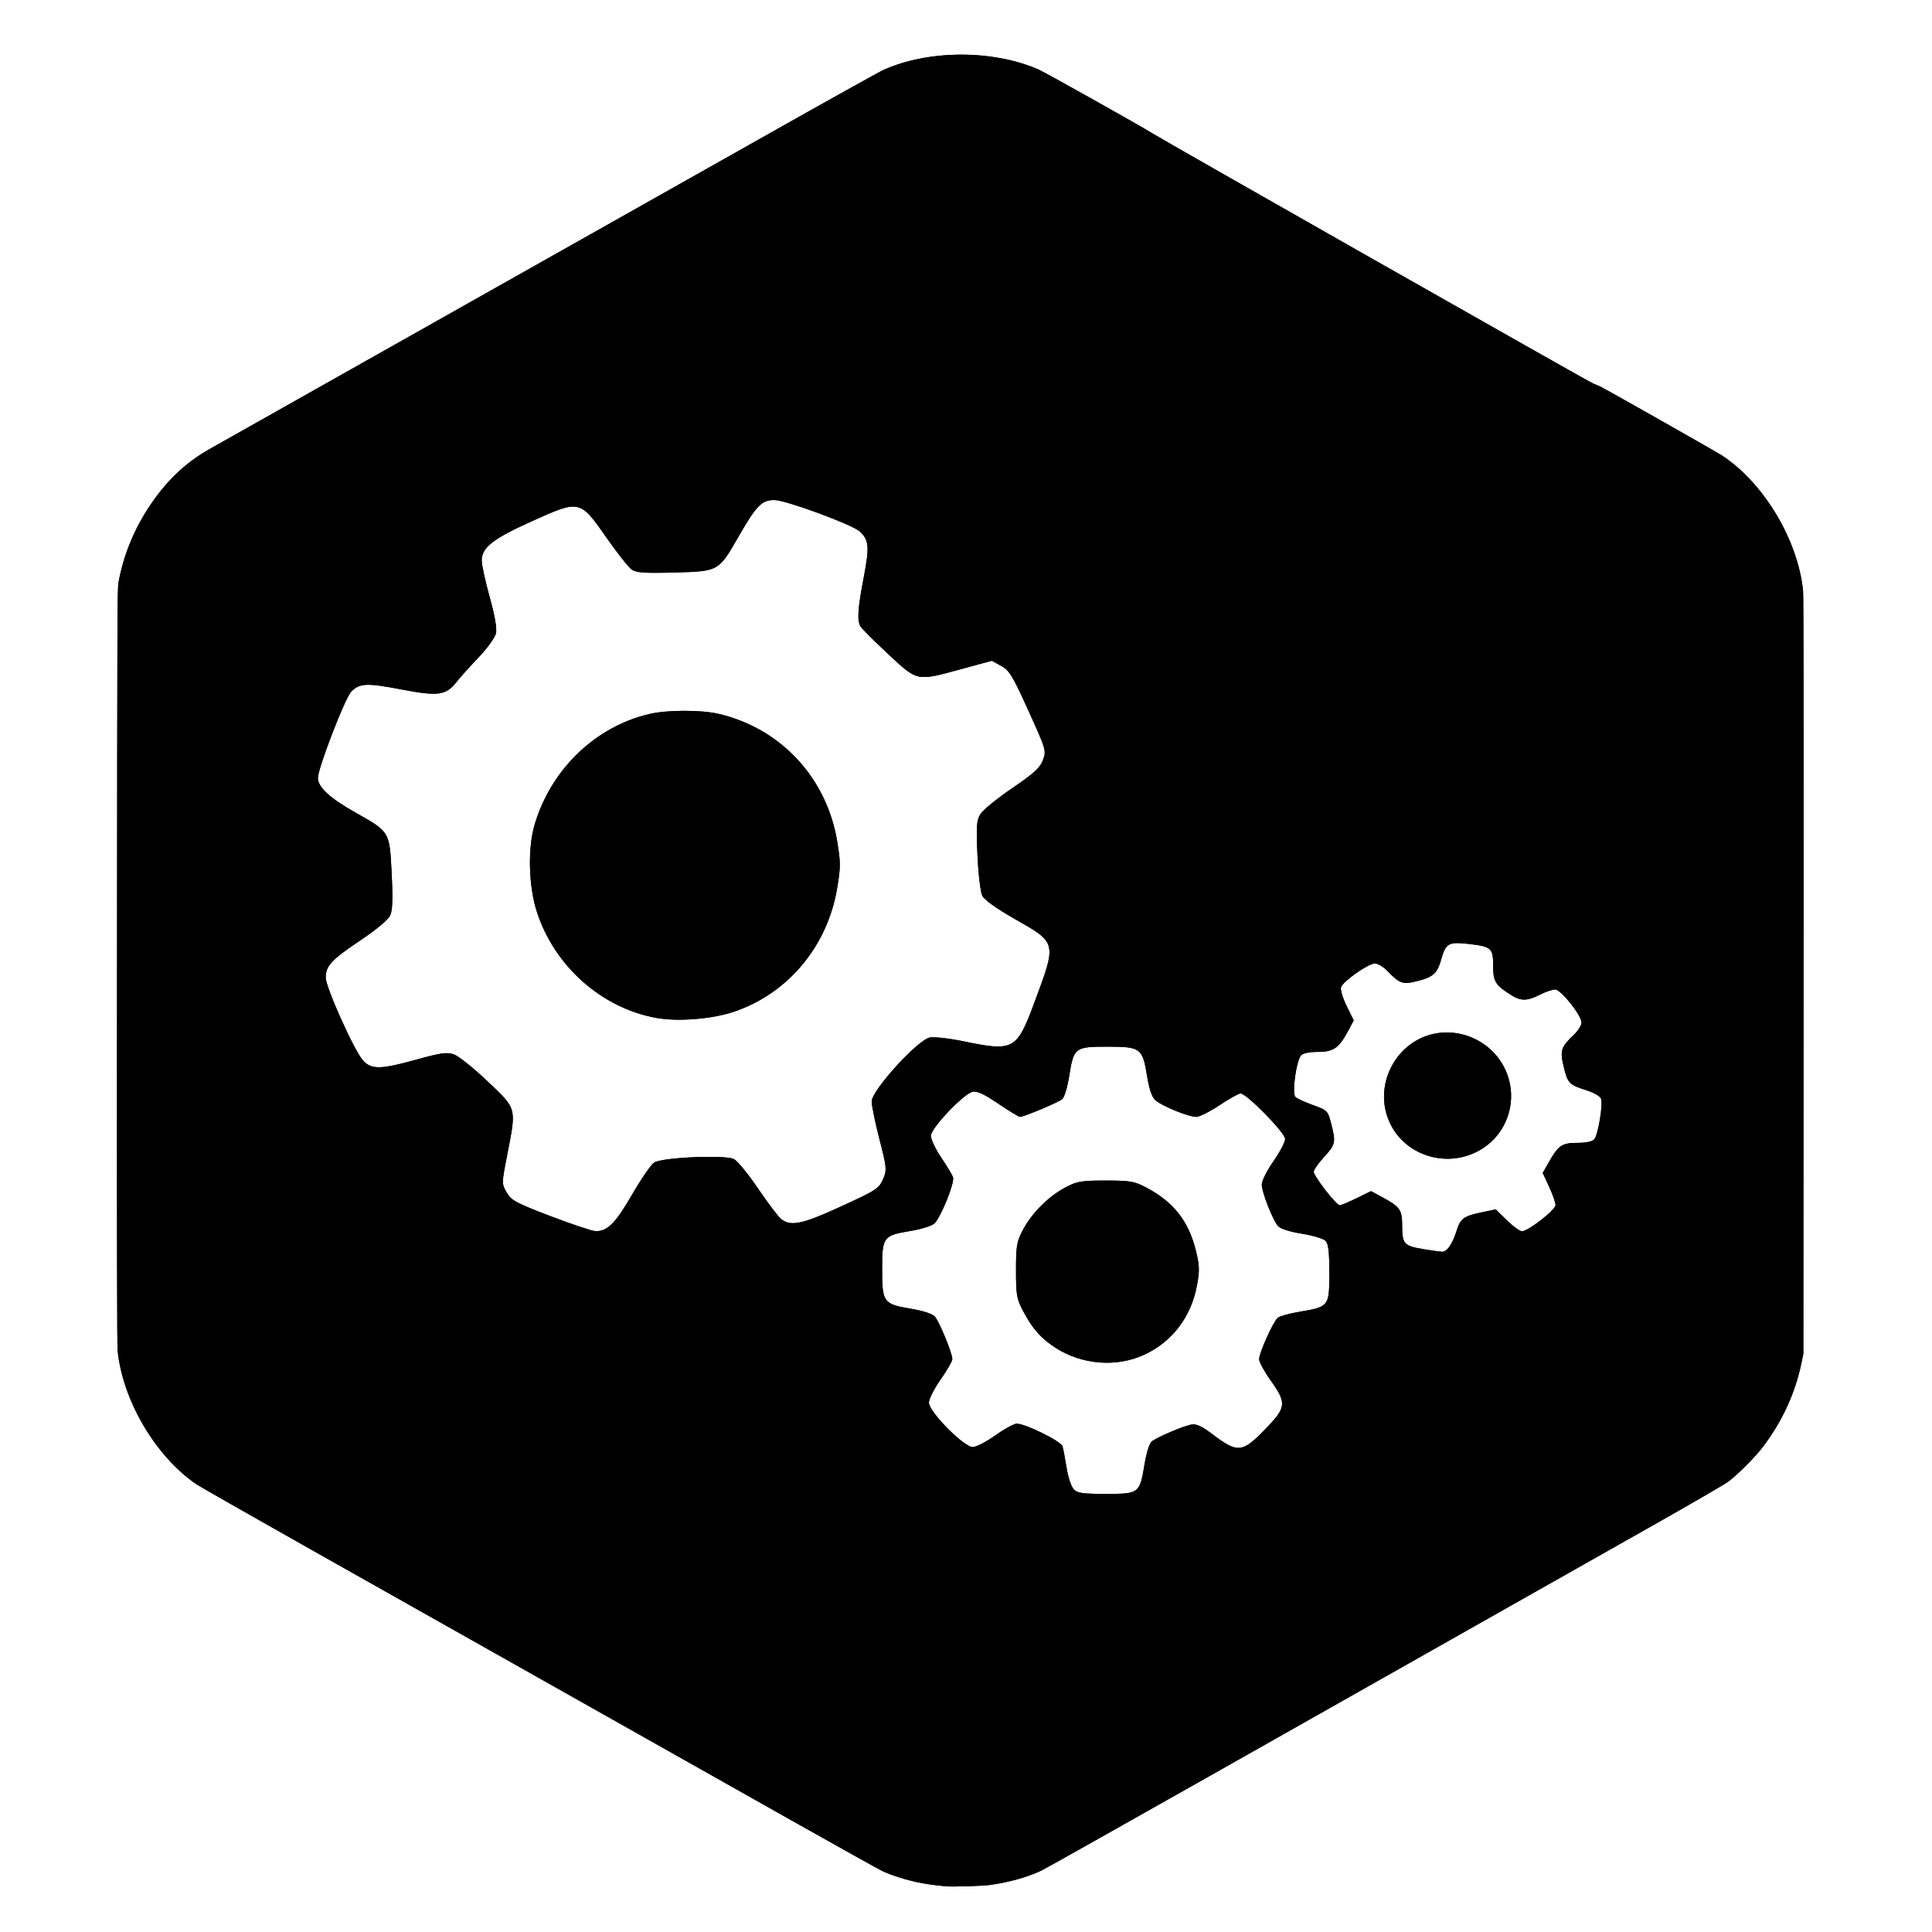 <?xml version="1.0" encoding="UTF-8" standalone="no"?>
<!-- Created with Inkscape (http://www.inkscape.org/) -->

<svg
   xmlns:dc="http://purl.org/dc/elements/1.1/"
   xmlns:cc="http://creativecommons.org/ns#"
   xmlns:rdf="http://www.w3.org/1999/02/22-rdf-syntax-ns#"
   xmlns:svg="http://www.w3.org/2000/svg"
   xmlns="http://www.w3.org/2000/svg"
   xmlns:sodipodi="http://sodipodi.sourceforge.net/DTD/sodipodi-0.dtd"
   xmlns:inkscape="http://www.inkscape.org/namespaces/inkscape"
   width="1000mm"
   height="1000mm"
   viewBox="0 0 3543.307 3543.307"
   id="svg3336"
   version="1.1"
   inkscape:version="0.91 r13725"
   sodipodi:docname="Logo2.svg">
  <defs
     id="defs3338" />
  <sodipodi:namedview
     id="base"
     pagecolor="#ffffff"
     bordercolor="#666666"
     borderopacity="1.0"
     inkscape:pageopacity="0.0"
     inkscape:pageshadow="2"
     inkscape:zoom="0.061871843"
     inkscape:cx="8267.8226"
     inkscape:cy="2412.8852"
     inkscape:document-units="px"
     inkscape:current-layer="layer1"
     showgrid="false"
     units="mm"
     width="1000mm"
     inkscape:window-width="3840"
     inkscape:window-height="2097"
     inkscape:window-x="-8"
     inkscape:window-y="833"
     inkscape:window-maximized="1" />
  <g
     inkscape:label="Layer 1"
     inkscape:groupmode="layer"
     id="layer1"
     transform="translate(0,2490.945)">
    <path
       style="fill:#000000;fill-opacity:1"
       d="M 1762.031 100.242 C 1712.051 100.372 1662.234 109.649 1620.728 128.057 C 1613.549 131.241 1519.373 183.646 1411.449 244.512 C 1161.302 385.588 743.899 620.912 551.732 729.205 C 469.797 775.378 394.289 817.968 383.936 823.85 C 343.04 847.084 310.467 876.962 281.414 917.891 C 248.838 963.782 227.578 1013.499 217.432 1067.522 C 215.206 1079.371 215.071 1114.358 214.684 1771.045 C 214.392 2265.237 214.686 2466.212 215.715 2476.537 C 224.833 2568.049 284.493 2669.78 359.445 2721.621 C 365.221 2725.616 462.973 2781.31 576.672 2845.387 C 690.371 2909.463 898.869 3026.989 1040 3106.557 C 1181.131 3186.125 1366.592 3290.686 1452.137 3338.914 C 1537.682 3387.142 1612.604 3428.887 1618.629 3431.68 C 1635.512 3439.505 1662.545 3448.039 1684.02 3452.324 C 1700.961 3455.704 1710.271 3457.015 1734.99 3459.504 C 1746.565 3460.669 1801.343 3458.979 1815.553 3457.018 C 1849.96 3452.269 1884.236 3442.734 1909.268 3430.947 C 1915.925 3427.812 2051.904 3351.423 2211.443 3261.193 C 2370.983 3170.964 2592.476 3045.716 2703.648 2982.865 C 2814.821 2920.015 2962.051 2836.774 3030.828 2797.885 C 3099.605 2758.996 3161.622 2723.056 3168.644 2718.018 C 3185.551 2705.888 3219.07 2672.354 3233.559 2653.074 C 3269.167 2605.691 3292.382 2555.022 3303.918 2499.506 L 3307.326 2483.1 L 3307.748 1789.42 C 3308.039 1311.459 3307.742 1091.698 3306.793 1082.74 C 3296.906 989.433 3234.826 886.004 3158.443 835.58 C 3148.916 829.29 2951.161 717.192 2936.67 709.867 C 2932.725 707.873 2925.875 704.879 2921.447 703.213 C 2913.901 700.372 2132.666 256.891 2112.93 244.244 C 2094.552 232.467 1915.757 132.26 1904.309 127.32 C 1862.153 109.131 1812.011 100.112 1762.031 100.242 z M 1420.664 917.057 C 1441.352 917.264 1562.554 961.873 1576.469 974.4 C 1593.78 989.986 1594.941 1002.622 1584.197 1058.484 C 1573.186 1115.737 1571.69 1137.454 1577.988 1148.645 C 1580.218 1152.606 1602.956 1175.331 1628.52 1199.145 C 1683.342 1250.215 1680.341 1249.587 1762.5 1227.219 L 1818.973 1211.844 L 1836.057 1221.182 C 1851.165 1229.441 1856.968 1238.966 1886.227 1303.527 C 1918.794 1375.39 1919.209 1376.809 1912.682 1394.133 C 1907.33 1408.337 1896.414 1418.292 1856.109 1445.734 C 1828.642 1464.436 1802.504 1485.791 1798.025 1493.188 C 1791.014 1504.767 1790.278 1515.286 1792.727 1568.863 C 1794.317 1603.662 1798.225 1636.345 1801.594 1643.012 C 1805.328 1650.403 1827.919 1666.494 1861.043 1685.355 C 1938.86 1729.666 1938.377 1727.626 1897.166 1838.529 C 1864.736 1925.804 1859.124 1928.885 1767.352 1909.836 C 1741.491 1904.468 1713.638 1901.295 1705.455 1902.783 C 1683.281 1906.817 1598.732 1999.734 1598.732 2020.068 C 1598.732 2028.037 1605.144 2059.25 1612.98 2089.432 C 1625.732 2138.543 1626.56 2145.905 1620.871 2159.514 C 1612.211 2180.231 1609.889 2181.776 1537.695 2214.83 C 1470.759 2245.477 1449.414 2249.67 1432.365 2235.521 C 1426.834 2230.932 1407.82 2205.75 1390.111 2179.562 C 1372.402 2153.376 1352.549 2129.175 1345.992 2125.783 C 1330.216 2117.622 1214.897 2122.608 1199.818 2132.104 C 1194.172 2135.659 1175.93 2162.105 1159.283 2190.873 C 1128.809 2243.534 1114.066 2258.353 1092.516 2257.979 C 1086.363 2257.871 1049.242 2245.533 1010.025 2230.559 C 946.278 2206.218 937.725 2201.616 929.305 2187.137 C 919.895 2170.956 919.895 2170.892 930.27 2117.662 C 947.243 2030.571 948.346 2034.681 894.158 1983.16 C 868.586 1958.847 840.792 1936.611 832.393 1933.748 C 819.583 1929.382 808.644 1930.897 764.518 1943.145 C 697.72 1961.685 681.028 1961.935 665.535 1944.631 C 649.559 1926.788 597.501 1811.017 597.395 1793.096 C 597.265 1771.496 607.576 1760.383 661.021 1724.525 C 690.493 1704.752 712.019 1686.763 715.592 1678.922 C 719.902 1669.461 720.619 1648.582 718.252 1601.424 C 714.4 1524.669 715.206 1526.021 652.148 1490.426 C 604.891 1463.75 583.002 1443.61 583.002 1426.807 C 583.002 1409.088 632.598 1280.58 644.014 1268.719 C 659.402 1252.731 672.239 1252.149 736.762 1264.523 C 803.763 1277.373 817.89 1275.411 837.436 1250.543 C 844.029 1242.154 862.285 1221.808 878.004 1205.33 C 893.722 1188.853 907.953 1169.136 909.627 1161.516 C 911.602 1152.523 907.538 1129.174 898.049 1094.988 C 890.008 1066.018 883.43 1035.876 883.43 1028.006 C 883.43 1004.209 903.956 988.134 975.541 955.873 C 1063.523 916.222 1063.523 916.223 1112.32 986.045 C 1131.994 1014.195 1152.775 1040.503 1158.5 1044.508 C 1166.972 1050.433 1181.473 1051.451 1236.41 1049.977 C 1318.145 1047.783 1317.753 1048 1354.014 984.908 C 1387.543 926.569 1397.12 916.82 1420.664 917.057 z M 1255.375 1303.658 C 1231.897 1303.661 1208.307 1305.533 1191.957 1309.275 C 1092.677 1331.996 1010.976 1410.332 980.65 1511.875 C 967.561 1555.704 969.382 1625.64 984.844 1672.978 C 1017.338 1772.464 1103.82 1848.959 1204.127 1866.939 C 1243.723 1874.037 1306.271 1868.978 1346.287 1855.439 L 1346.285 1855.438 C 1445.05 1822.023 1517.338 1735.637 1535.205 1629.67 C 1541.884 1590.058 1541.886 1581.535 1535.232 1542.07 C 1515.641 1425.878 1431.795 1335.967 1318.125 1309.258 C 1302.219 1305.52 1278.853 1303.655 1255.375 1303.658 z M 2672.691 1729.592 C 2677.853 1729.575 2684.093 1730.1 2691.752 1730.967 C 2735.439 1735.909 2738.447 1738.494 2738.447 1771.103 C 2738.447 1800.389 2742.57 1806.936 2772.852 1825.727 C 2789.738 1836.205 2801.468 1835.862 2824.283 1824.223 C 2834.565 1818.977 2847.096 1814.686 2852.131 1814.686 C 2862.823 1814.686 2900.582 1862.141 2900.582 1875.58 C 2900.582 1880.448 2893.959 1890.734 2885.865 1898.438 C 2863.116 1920.089 2860.928 1926.755 2867.445 1954.566 C 2874.921 1986.468 2877.618 1989.412 2908.201 1999.053 C 2923.273 2003.804 2934.941 2010.539 2936.475 2015.371 C 2940.041 2026.608 2930.872 2081.116 2924.029 2089.361 C 2920.583 2093.513 2909.138 2096.037 2893.756 2096.037 C 2865.009 2096.037 2858.471 2100.248 2841.725 2129.553 L 2829.383 2151.148 L 2841.139 2176.521 C 2847.604 2190.477 2852.894 2205.562 2852.894 2210.043 C 2852.894 2218.994 2802.73 2258.172 2791.269 2258.172 C 2787.331 2258.172 2774.912 2249.145 2763.67 2238.111 L 2743.229 2218.051 L 2716.459 2223.666 C 2684.234 2230.425 2678.594 2234.642 2671.396 2257.361 C 2663.407 2282.583 2653.602 2296.403 2644.154 2295.764 C 2639.625 2295.457 2624.296 2293.277 2610.09 2290.92 C 2575.072 2285.109 2571.543 2281.215 2571.543 2248.396 C 2571.543 2218.168 2568.035 2213.347 2531.949 2193.951 L 2514.496 2184.568 L 2488.074 2197.527 C 2473.542 2204.654 2459.585 2210.486 2457.059 2210.486 C 2450.726 2210.486 2409.414 2157.199 2409.41 2149.025 C 2409.41 2145.385 2417.991 2133.094 2428.482 2121.713 C 2449.424 2098.994 2450.22 2095.15 2441.219 2060.271 C 2435.245 2037.123 2434.278 2036.147 2408.041 2026.764 C 2393.178 2021.448 2378.617 2014.699 2375.686 2011.768 C 2369.221 2005.303 2377.141 1946.436 2385.894 1935.889 C 2389.471 1931.58 2400.868 1929.133 2417.371 1929.133 C 2445.992 1929.133 2455.846 1922.054 2473.471 1888.826 L 2482.693 1871.438 L 2469.719 1844.984 C 2462.583 1830.435 2457.946 1814.982 2459.414 1810.647 C 2463.184 1799.511 2509.464 1766.998 2521.545 1766.998 C 2527.081 1766.998 2537.912 1773.621 2545.615 1781.715 C 2566.69 1803.859 2572.972 1805.958 2598.731 1799.473 C 2628.487 1791.981 2635.946 1785.296 2643.113 1759.697 C 2649.572 1736.629 2654.256 1729.652 2672.691 1729.592 z M 2652.172 1893.557 C 2644.89 1893.643 2637.575 1894.418 2630.324 1895.924 C 2562.581 1909.987 2521.527 1983.876 2544.965 2049.553 C 2568.365 2115.125 2646.775 2144.567 2710.016 2111.529 C 2770.374 2079.998 2789.851 2003.33 2752.016 1946.209 C 2729.847 1912.741 2691.492 1893.092 2652.172 1893.557 z M 2031.037 1919.596 C 2092.014 1919.596 2095.468 1922.144 2103.697 1973.158 C 2107.59 1997.286 2112.573 2011.974 2118.766 2017.578 C 2130.538 2028.232 2179.487 2048.299 2193.773 2048.328 C 2199.757 2048.345 2219.047 2038.693 2236.641 2026.891 C 2254.234 2015.088 2271.582 2005.432 2275.189 2005.432 C 2286.323 2005.432 2356.951 2077.503 2356.951 2088.863 C 2356.951 2094.499 2347.319 2112.903 2335.545 2129.762 C 2323.771 2146.62 2314.124 2165.779 2314.107 2172.336 C 2314.073 2186.219 2333.861 2236.883 2343.894 2248.602 C 2348.109 2253.523 2364.909 2258.917 2387.252 2262.521 C 2407.314 2265.758 2426.943 2271.621 2430.873 2275.551 C 2436.348 2281.026 2438.019 2294.856 2438.019 2334.701 C 2438.019 2395.945 2437.428 2396.715 2383.269 2405.83 C 2364.959 2408.912 2347.097 2413.823 2343.578 2416.744 C 2335.118 2423.765 2309.266 2481.097 2309.266 2492.836 C 2309.266 2497.904 2318.922 2515.583 2330.725 2532.123 C 2359.481 2572.421 2358.883 2580.895 2324.764 2616.67 C 2278.467 2665.213 2271.006 2666.212 2223.428 2630.244 C 2204.285 2615.773 2193.981 2611.009 2185.279 2612.609 C 2169.932 2615.432 2121.331 2636.165 2112.096 2643.83 C 2108.185 2647.076 2102.456 2665.171 2099.365 2684.041 C 2090.336 2739.166 2089.518 2739.809 2028.543 2739.809 C 1984.225 2739.809 1975.798 2738.552 1968.881 2730.908 C 1964.451 2726.013 1958.672 2708.311 1956.039 2691.568 C 1953.406 2674.825 1950.072 2657.23 1948.629 2652.469 C 1945.826 2643.22 1880.754 2611.055 1864.846 2611.055 C 1859.742 2611.055 1842.032 2620.711 1825.492 2632.514 C 1808.953 2644.316 1790.274 2653.973 1783.984 2653.973 C 1767.666 2653.973 1703.643 2589.074 1703.643 2572.533 C 1703.643 2565.894 1713.299 2546.747 1725.102 2529.986 C 1736.904 2513.225 1746.561 2496.345 1746.561 2492.473 C 1746.561 2481.846 1722.692 2423.832 1714.508 2414.566 C 1710.179 2409.666 1692.91 2404.019 1670.988 2400.336 C 1620.067 2391.78 1617.807 2388.706 1617.807 2328.057 C 1617.807 2268.477 1619.73 2265.865 1669.623 2257.625 C 1688.797 2254.459 1708.411 2248.458 1713.211 2244.291 C 1725.01 2234.047 1751.453 2168.764 1747.826 2158.832 C 1746.228 2154.456 1736.438 2138.262 1726.07 2122.842 C 1715.702 2107.422 1707.219 2089.505 1707.219 2083.027 C 1707.219 2069.142 1766.331 2006.708 1783.629 2002.322 C 1791.583 2000.306 1804.083 2006.069 1830.57 2023.963 C 1850.425 2037.377 1868.471 2048.35 1870.672 2048.35 C 1877.713 2048.35 1940.968 2021.827 1948.158 2015.859 C 1951.97 2012.696 1957.737 1993.498 1960.973 1973.197 C 1969.272 1921.123 1971.267 1919.596 2031.037 1919.596 z M 2027.912 2165.184 C 1982.886 2165.184 1975.418 2166.462 1953.781 2177.883 C 1923.084 2194.086 1892.297 2224.874 1876.094 2255.57 C 1864.673 2277.207 1863.393 2284.677 1863.393 2329.703 C 1863.393 2374.872 1864.651 2382.158 1876.242 2404.129 C 1893.643 2437.112 1909.205 2454.73 1936.285 2472.107 C 1984.416 2502.993 2047.332 2507.967 2097.894 2484.885 C 2149.463 2461.343 2184.57 2415.374 2195.25 2357.408 C 2200.276 2330.131 2199.982 2320.989 2193.193 2293.481 C 2179.853 2239.42 2152.277 2204.379 2102.34 2178.033 C 2080.369 2166.442 2073.081 2165.184 2027.912 2165.184 z "
       transform="translate(0,-2490.945)"
       id="path4197" />
    <path
       id="path4213"
       transform="translate(0,-2490.945)"
       d="M 1762.031 100.242 C 1712.051 100.372 1662.234 109.649 1620.728 128.057 C 1613.549 131.241 1519.373 183.646 1411.449 244.512 C 1161.302 385.588 743.899 620.912 551.732 729.205 C 469.797 775.378 394.289 817.968 383.936 823.85 C 343.04 847.084 310.467 876.962 281.414 917.891 C 248.838 963.782 227.578 1013.499 217.432 1067.522 C 215.206 1079.371 215.071 1114.358 214.684 1771.045 C 214.392 2265.237 214.686 2466.212 215.715 2476.537 C 224.833 2568.049 284.493 2669.78 359.445 2721.621 C 365.221 2725.616 462.973 2781.31 576.672 2845.387 C 690.371 2909.463 898.869 3026.989 1040 3106.557 C 1181.131 3186.125 1366.592 3290.686 1452.137 3338.914 C 1537.682 3387.142 1612.604 3428.887 1618.629 3431.68 C 1635.512 3439.505 1662.545 3448.039 1684.02 3452.324 C 1700.961 3455.704 1710.271 3457.015 1734.99 3459.504 C 1746.565 3460.669 1801.343 3458.979 1815.553 3457.018 C 1849.96 3452.269 1884.236 3442.734 1909.268 3430.947 C 1915.925 3427.812 2051.904 3351.423 2211.443 3261.193 C 2370.983 3170.964 2592.476 3045.716 2703.648 2982.865 C 2814.821 2920.015 2962.051 2836.774 3030.828 2797.885 C 3099.605 2758.996 3161.622 2723.056 3168.644 2718.018 C 3185.551 2705.888 3219.07 2672.354 3233.559 2653.074 C 3269.167 2605.691 3292.382 2555.022 3303.918 2499.506 L 3307.326 2483.1 L 3307.748 1789.42 C 3308.039 1311.459 3307.742 1091.698 3306.793 1082.74 C 3296.906 989.433 3234.826 886.004 3158.443 835.58 C 3148.916 829.29 2951.161 717.192 2936.67 709.867 C 2932.725 707.873 2925.875 704.879 2921.447 703.213 C 2913.901 700.372 2132.666 256.891 2112.93 244.244 C 2094.552 232.467 1915.757 132.26 1904.309 127.32 C 1862.153 109.131 1812.011 100.112 1762.031 100.242 z M 1420.664 917.057 C 1441.352 917.264 1562.554 961.873 1576.469 974.4 C 1593.78 989.986 1594.941 1002.622 1584.197 1058.484 C 1573.186 1115.737 1571.69 1137.454 1577.988 1148.645 C 1580.218 1152.606 1602.956 1175.331 1628.52 1199.145 C 1683.342 1250.215 1680.341 1249.587 1762.5 1227.219 L 1818.973 1211.844 L 1836.057 1221.182 C 1851.165 1229.441 1856.968 1238.966 1886.227 1303.527 C 1918.794 1375.39 1919.209 1376.809 1912.682 1394.133 C 1907.33 1408.337 1896.414 1418.292 1856.109 1445.734 C 1828.642 1464.436 1802.504 1485.791 1798.025 1493.188 C 1791.014 1504.767 1790.278 1515.286 1792.727 1568.863 C 1794.317 1603.662 1798.225 1636.345 1801.594 1643.012 C 1805.328 1650.403 1827.919 1666.494 1861.043 1685.355 C 1938.86 1729.666 1938.377 1727.626 1897.166 1838.529 C 1864.736 1925.804 1859.124 1928.885 1767.352 1909.836 C 1741.491 1904.468 1713.638 1901.295 1705.455 1902.783 C 1683.281 1906.817 1598.732 1999.734 1598.732 2020.068 C 1598.732 2028.037 1605.144 2059.25 1612.98 2089.432 C 1625.732 2138.543 1626.56 2145.905 1620.871 2159.514 C 1612.211 2180.231 1609.889 2181.776 1537.695 2214.83 C 1470.759 2245.477 1449.414 2249.67 1432.365 2235.521 C 1426.834 2230.932 1407.82 2205.75 1390.111 2179.562 C 1372.402 2153.376 1352.549 2129.175 1345.992 2125.783 C 1330.216 2117.622 1214.897 2122.608 1199.818 2132.104 C 1194.172 2135.659 1175.93 2162.105 1159.283 2190.873 C 1128.809 2243.534 1114.066 2258.353 1092.516 2257.979 C 1086.363 2257.871 1049.242 2245.533 1010.025 2230.559 C 946.278 2206.218 937.725 2201.616 929.305 2187.137 C 919.895 2170.956 919.895 2170.892 930.27 2117.662 C 947.243 2030.571 948.346 2034.681 894.158 1983.16 C 868.586 1958.847 840.792 1936.611 832.393 1933.748 C 819.583 1929.382 808.644 1930.897 764.518 1943.145 C 697.72 1961.685 681.028 1961.935 665.535 1944.631 C 649.559 1926.788 597.501 1811.017 597.395 1793.096 C 597.265 1771.496 607.576 1760.383 661.021 1724.525 C 690.493 1704.752 712.019 1686.763 715.592 1678.922 C 719.902 1669.461 720.619 1648.582 718.252 1601.424 C 714.4 1524.669 715.206 1526.021 652.148 1490.426 C 604.891 1463.75 583.002 1443.61 583.002 1426.807 C 583.002 1409.088 632.598 1280.58 644.014 1268.719 C 659.402 1252.731 672.239 1252.149 736.762 1264.523 C 803.763 1277.373 817.89 1275.411 837.436 1250.543 C 844.029 1242.154 862.285 1221.808 878.004 1205.33 C 893.722 1188.853 907.953 1169.136 909.627 1161.516 C 911.602 1152.523 907.538 1129.174 898.049 1094.988 C 890.008 1066.018 883.43 1035.876 883.43 1028.006 C 883.43 1004.209 903.956 988.134 975.541 955.873 C 1063.523 916.222 1063.523 916.223 1112.32 986.045 C 1131.994 1014.195 1152.775 1040.503 1158.5 1044.508 C 1166.972 1050.433 1181.473 1051.451 1236.41 1049.977 C 1318.145 1047.783 1317.753 1048 1354.014 984.908 C 1387.543 926.569 1397.12 916.82 1420.664 917.057 z M 1255.375 1303.658 C 1231.897 1303.661 1208.307 1305.533 1191.957 1309.275 C 1092.677 1331.996 1010.976 1410.332 980.65 1511.875 C 967.561 1555.704 969.382 1625.64 984.844 1672.978 C 1017.338 1772.464 1103.82 1848.959 1204.127 1866.939 C 1243.723 1874.037 1306.271 1868.978 1346.287 1855.439 L 1346.285 1855.438 C 1445.05 1822.023 1517.338 1735.637 1535.205 1629.67 C 1541.884 1590.058 1541.886 1581.535 1535.232 1542.07 C 1515.641 1425.878 1431.795 1335.967 1318.125 1309.258 C 1302.219 1305.52 1278.853 1303.655 1255.375 1303.658 z M 2672.691 1729.592 C 2677.853 1729.575 2684.093 1730.1 2691.752 1730.967 C 2735.439 1735.909 2738.447 1738.494 2738.447 1771.103 C 2738.447 1800.389 2742.57 1806.936 2772.852 1825.727 C 2789.738 1836.205 2801.468 1835.862 2824.283 1824.223 C 2834.565 1818.977 2847.096 1814.686 2852.131 1814.686 C 2862.823 1814.686 2900.582 1862.141 2900.582 1875.58 C 2900.582 1880.448 2893.959 1890.734 2885.865 1898.438 C 2863.116 1920.089 2860.928 1926.755 2867.445 1954.566 C 2874.921 1986.468 2877.618 1989.412 2908.201 1999.053 C 2923.273 2003.804 2934.941 2010.539 2936.475 2015.371 C 2940.041 2026.608 2930.872 2081.116 2924.029 2089.361 C 2920.583 2093.513 2909.138 2096.037 2893.756 2096.037 C 2865.009 2096.037 2858.471 2100.248 2841.725 2129.553 L 2829.383 2151.148 L 2841.139 2176.521 C 2847.604 2190.477 2852.894 2205.562 2852.894 2210.043 C 2852.894 2218.994 2802.73 2258.172 2791.269 2258.172 C 2787.331 2258.172 2774.912 2249.145 2763.67 2238.111 L 2743.229 2218.051 L 2716.459 2223.666 C 2684.234 2230.425 2678.594 2234.642 2671.396 2257.361 C 2663.407 2282.583 2653.602 2296.403 2644.154 2295.764 C 2639.625 2295.457 2624.296 2293.277 2610.09 2290.92 C 2575.072 2285.109 2571.543 2281.215 2571.543 2248.396 C 2571.543 2218.168 2568.035 2213.347 2531.949 2193.951 L 2514.496 2184.568 L 2488.074 2197.527 C 2473.542 2204.654 2459.585 2210.486 2457.059 2210.486 C 2450.726 2210.486 2409.414 2157.199 2409.41 2149.025 C 2409.41 2145.385 2417.991 2133.094 2428.482 2121.713 C 2449.424 2098.994 2450.22 2095.15 2441.219 2060.271 C 2435.245 2037.123 2434.278 2036.147 2408.041 2026.764 C 2393.178 2021.448 2378.617 2014.699 2375.686 2011.768 C 2369.221 2005.303 2377.141 1946.436 2385.894 1935.889 C 2389.471 1931.58 2400.868 1929.133 2417.371 1929.133 C 2445.992 1929.133 2455.846 1922.054 2473.471 1888.826 L 2482.693 1871.438 L 2469.719 1844.984 C 2462.583 1830.435 2457.946 1814.982 2459.414 1810.647 C 2463.184 1799.511 2509.464 1766.998 2521.545 1766.998 C 2527.081 1766.998 2537.912 1773.621 2545.615 1781.715 C 2566.69 1803.859 2572.972 1805.958 2598.731 1799.473 C 2628.487 1791.981 2635.946 1785.296 2643.113 1759.697 C 2649.572 1736.629 2654.256 1729.652 2672.691 1729.592 z M 2652.172 1893.557 C 2644.89 1893.643 2637.575 1894.418 2630.324 1895.924 C 2562.581 1909.987 2521.527 1983.876 2544.965 2049.553 C 2568.365 2115.125 2646.775 2144.567 2710.016 2111.529 C 2770.374 2079.998 2789.851 2003.33 2752.016 1946.209 C 2729.847 1912.741 2691.492 1893.092 2652.172 1893.557 z M 2031.037 1919.596 C 2092.014 1919.596 2095.468 1922.144 2103.697 1973.158 C 2107.59 1997.286 2112.573 2011.974 2118.766 2017.578 C 2130.538 2028.232 2179.487 2048.299 2193.773 2048.328 C 2199.757 2048.345 2219.047 2038.693 2236.641 2026.891 C 2254.234 2015.088 2271.582 2005.432 2275.189 2005.432 C 2286.323 2005.432 2356.951 2077.503 2356.951 2088.863 C 2356.951 2094.499 2347.319 2112.903 2335.545 2129.762 C 2323.771 2146.62 2314.124 2165.779 2314.107 2172.336 C 2314.073 2186.219 2333.861 2236.883 2343.894 2248.602 C 2348.109 2253.523 2364.909 2258.917 2387.252 2262.521 C 2407.314 2265.758 2426.943 2271.621 2430.873 2275.551 C 2436.348 2281.026 2438.019 2294.856 2438.019 2334.701 C 2438.019 2395.945 2437.428 2396.715 2383.269 2405.83 C 2364.959 2408.912 2347.097 2413.823 2343.578 2416.744 C 2335.118 2423.765 2309.266 2481.097 2309.266 2492.836 C 2309.266 2497.904 2318.922 2515.583 2330.725 2532.123 C 2359.481 2572.421 2358.883 2580.895 2324.764 2616.67 C 2278.467 2665.213 2271.006 2666.212 2223.428 2630.244 C 2204.285 2615.773 2193.981 2611.009 2185.279 2612.609 C 2169.932 2615.432 2121.331 2636.165 2112.096 2643.83 C 2108.185 2647.076 2102.456 2665.171 2099.365 2684.041 C 2090.336 2739.166 2089.518 2739.809 2028.543 2739.809 C 1984.225 2739.809 1975.798 2738.552 1968.881 2730.908 C 1964.451 2726.013 1958.672 2708.311 1956.039 2691.568 C 1953.406 2674.825 1950.072 2657.23 1948.629 2652.469 C 1945.826 2643.22 1880.754 2611.055 1864.846 2611.055 C 1859.742 2611.055 1842.032 2620.711 1825.492 2632.514 C 1808.953 2644.316 1790.274 2653.973 1783.984 2653.973 C 1767.666 2653.973 1703.643 2589.074 1703.643 2572.533 C 1703.643 2565.894 1713.299 2546.747 1725.102 2529.986 C 1736.904 2513.225 1746.561 2496.345 1746.561 2492.473 C 1746.561 2481.846 1722.692 2423.832 1714.508 2414.566 C 1710.179 2409.666 1692.91 2404.019 1670.988 2400.336 C 1620.067 2391.78 1617.807 2388.706 1617.807 2328.057 C 1617.807 2268.477 1619.73 2265.865 1669.623 2257.625 C 1688.797 2254.459 1708.411 2248.458 1713.211 2244.291 C 1725.01 2234.047 1751.453 2168.764 1747.826 2158.832 C 1746.228 2154.456 1736.438 2138.262 1726.07 2122.842 C 1715.702 2107.422 1707.219 2089.505 1707.219 2083.027 C 1707.219 2069.142 1766.331 2006.708 1783.629 2002.322 C 1791.583 2000.306 1804.083 2006.069 1830.57 2023.963 C 1850.425 2037.377 1868.471 2048.35 1870.672 2048.35 C 1877.713 2048.35 1940.968 2021.827 1948.158 2015.859 C 1951.97 2012.696 1957.737 1993.498 1960.973 1973.197 C 1969.272 1921.123 1971.267 1919.596 2031.037 1919.596 z M 2027.912 2165.184 C 1982.886 2165.184 1975.418 2166.462 1953.781 2177.883 C 1923.084 2194.086 1892.297 2224.874 1876.094 2255.57 C 1864.673 2277.207 1863.393 2284.677 1863.393 2329.703 C 1863.393 2374.872 1864.651 2382.158 1876.242 2404.129 C 1893.643 2437.112 1909.205 2454.73 1936.285 2472.107 C 1984.416 2502.993 2047.332 2507.967 2097.894 2484.885 C 2149.463 2461.343 2184.57 2415.374 2195.25 2357.408 C 2200.276 2330.131 2199.982 2320.989 2193.193 2293.481 C 2179.853 2239.42 2152.277 2204.379 2102.34 2178.033 C 2080.369 2166.442 2073.081 2165.184 2027.912 2165.184 z "
       style="fill:#000000;fill-opacity:1" />
  </g>
</svg>
